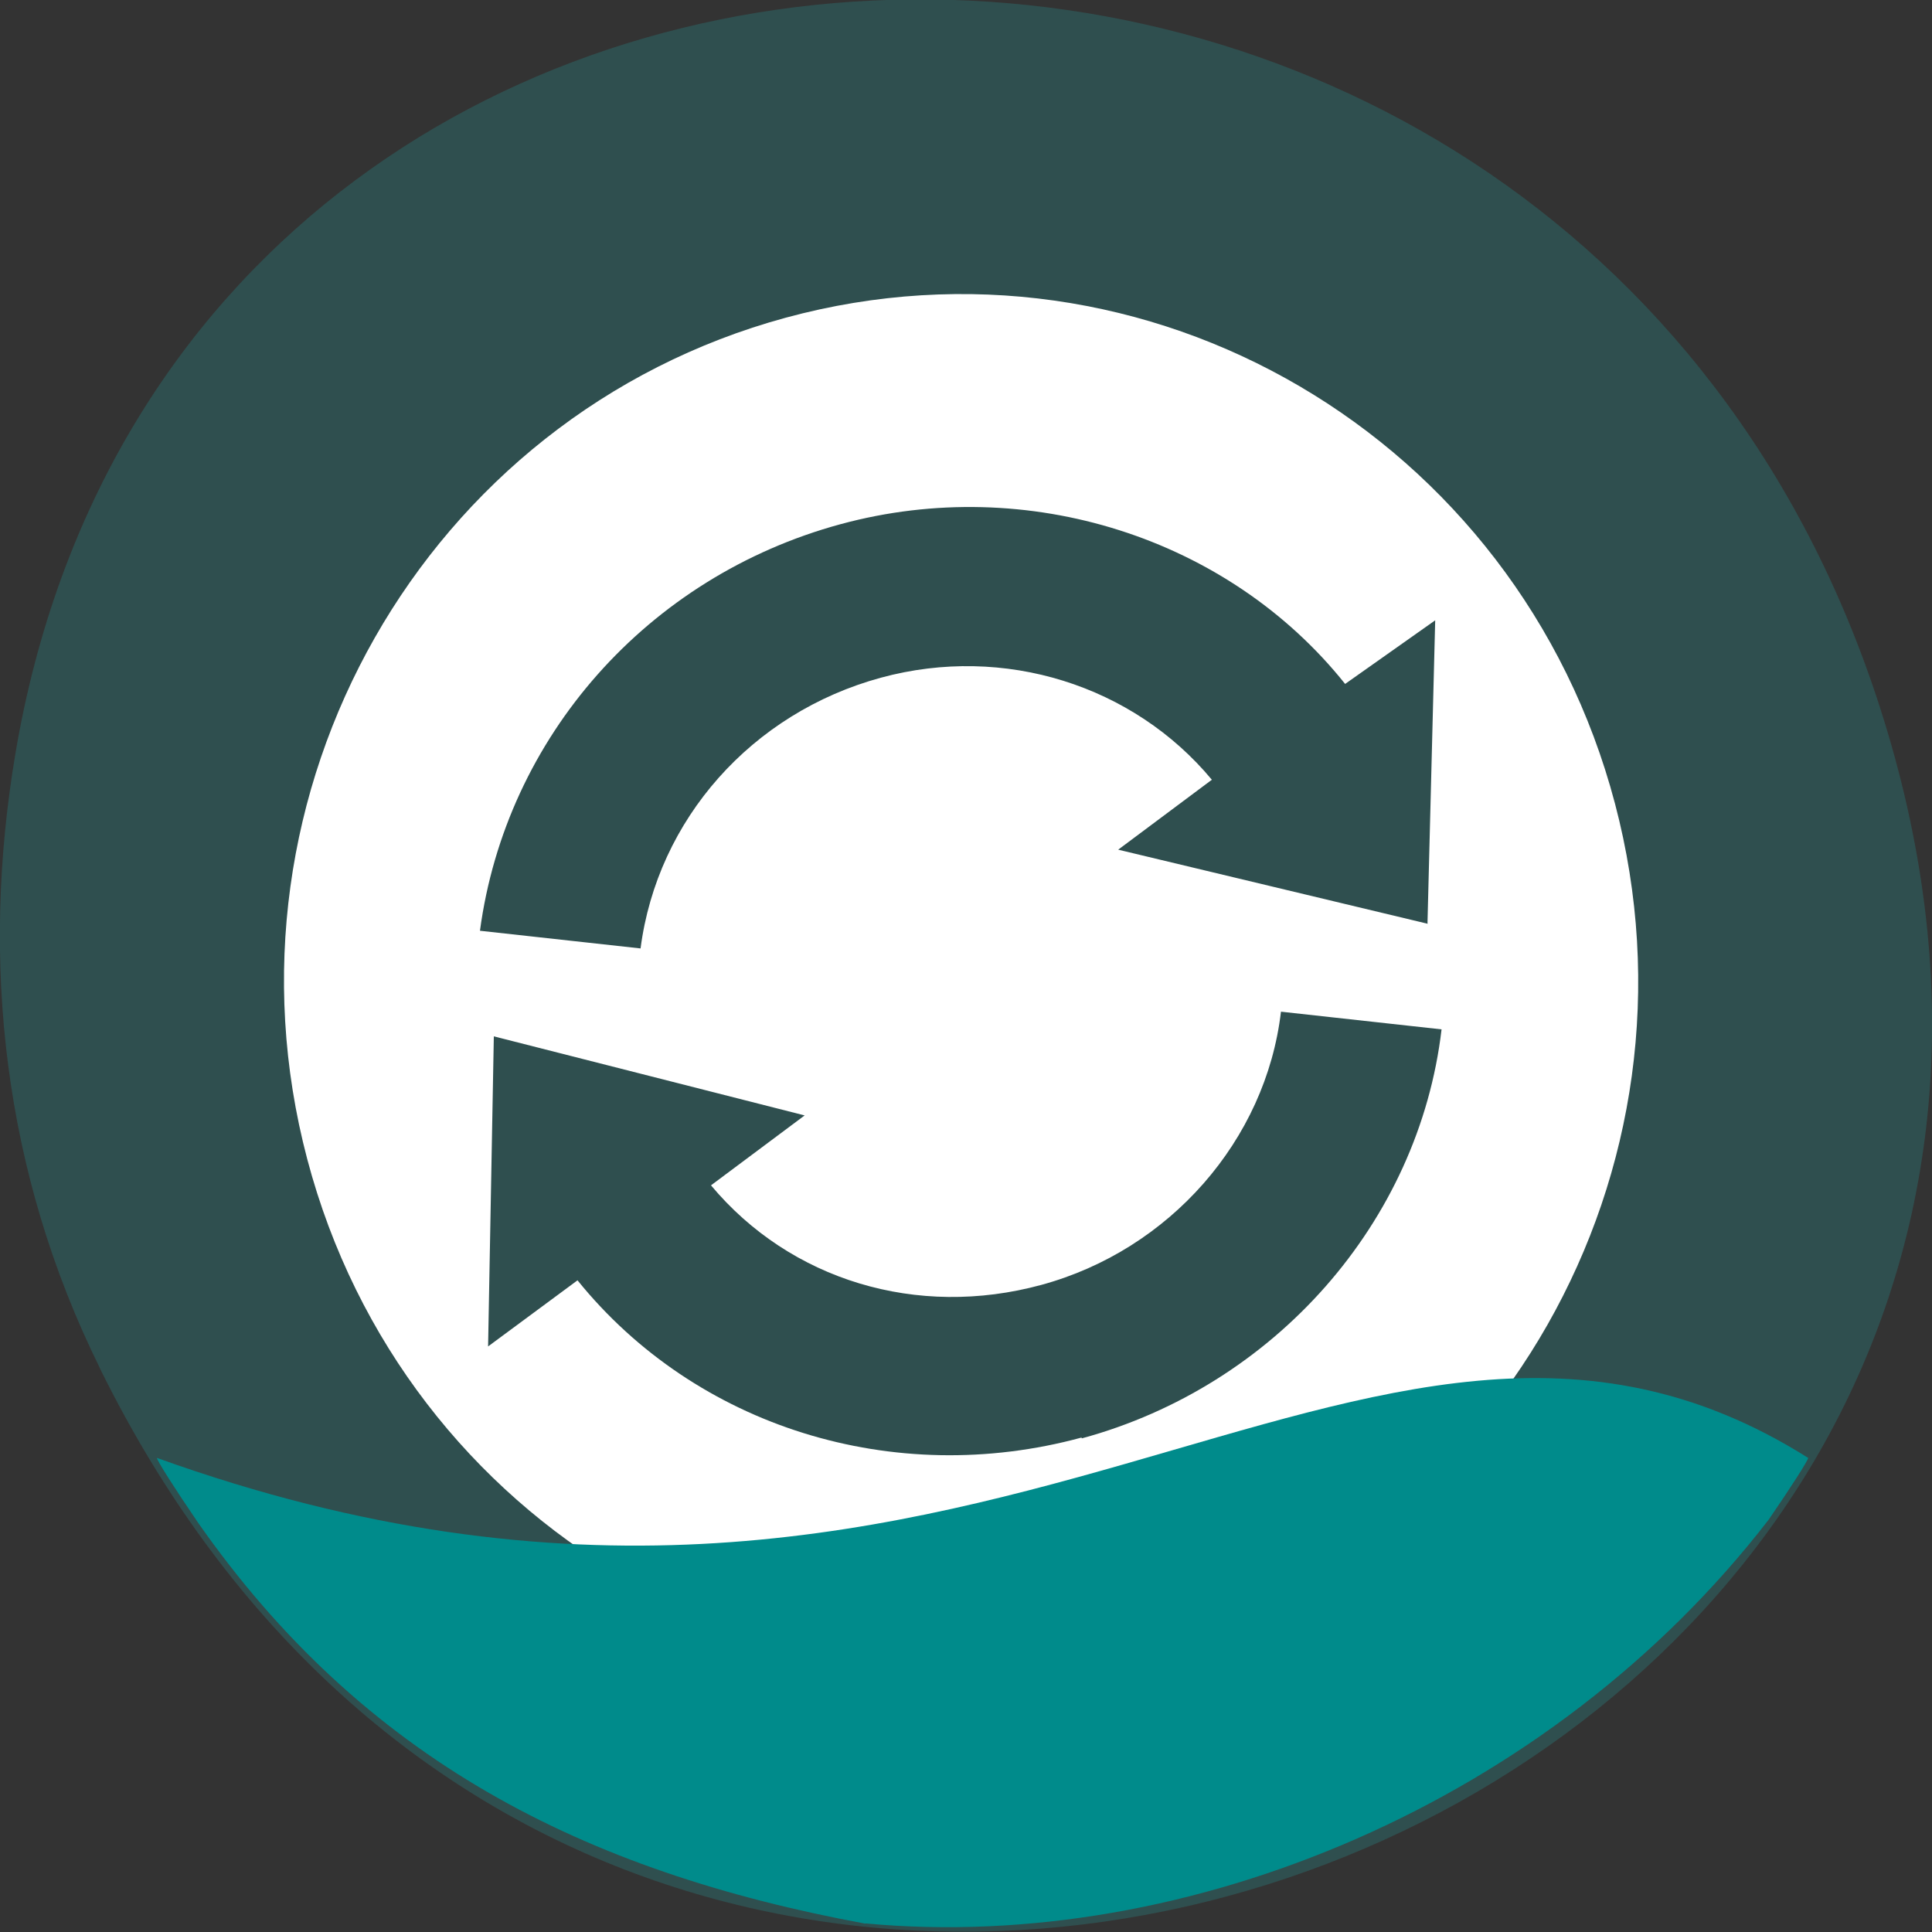<svg xmlns="http://www.w3.org/2000/svg" viewBox="0 0 256 256"><rect x="0" y="0" width="256" height="256" fill="#333333" stroke="none"/><defs><clipPath><path transform="matrix(15.333 0 0 11.5 415 -125.5)" d="m -24 13 c 0 1.11 -0.67 2 -1.5 2 -0.83 0 -1.5 -0.89 -1.5 -2 0 -1.11 0.67 -2 1.5 -2 0.83 0 1.5 0.89 1.5 2 z"/></clipPath><clipPath><rect y="6" x="6" rx="6" height="84" width="84" style="fill:#ff4500"/></clipPath><clipPath><rect y="6" x="6" rx="6" height="84" width="84" style="fill:#f0f"/></clipPath></defs><g transform="translate(0 -796.4)" style="fill:#2f4f4f;color:#000"><path d="m 13.23 977.7 c 69.93 141.9 277.4 62.83 237.8 -81.1 -37.3 -135.6 -226.9 -131.7 -249 -0.27 -4.61 27.42 -1.65 55.3 11.18 81.3 z"/><path transform="matrix(-10.83 2.945 -2.902 -10.992 -89.8 1221.1)" d="m -25.41 12 c -4.42 0 -8 3.58 -8 8 0 4.42 3.58 8 8 8 4.42 0 8 -3.58 8 -8 0 -4.42 -3.58 -8 -8 -8 z m 0 2.5 c 2.3 0 4.37 1.3 5.28 3.31 l 1.22 -0.47 l -1 3.47 l -3.31 -1.84 l 1.28 -0.5 c -0.62 -1.31 -1.95 -2.13 -3.47 -2.13 -1.57 0 -3 0.94 -3.56 2.34 l -1.78 -0.69 c 0.84 -2.1 2.98 -3.5 5.34 -3.5 z m -5.5 4.72 l 3.31 1.78 l -1.28 0.5 c 0.61 1.3 1.96 2.16 3.47 2.16 1.58 0 2.98 -0.91 3.56 -2.31 l 1.78 0.69 c -0.88 2.1 -2.98 3.47 -5.34 3.47 -2.29 0 -4.39 -1.34 -5.28 -3.34 l -1.22 0.44 l 1 -3.38 z" style="fill:#fff"/></g><path d="m 114.7 254.9 c -37.52 -6.92 -66.6 -21.86 -88.5 -53.2 -2.97 -4.35 -5.41 -8.18 -5.41 -8.52 109.8 39.49 159.5 -37.4 218.8 0 0 0.33 -2.36 4 -5.23 8.18 -28.87 37.43 -76.88 57.5 -119.7 53.5 z" style="fill:#008b8b"/></svg>